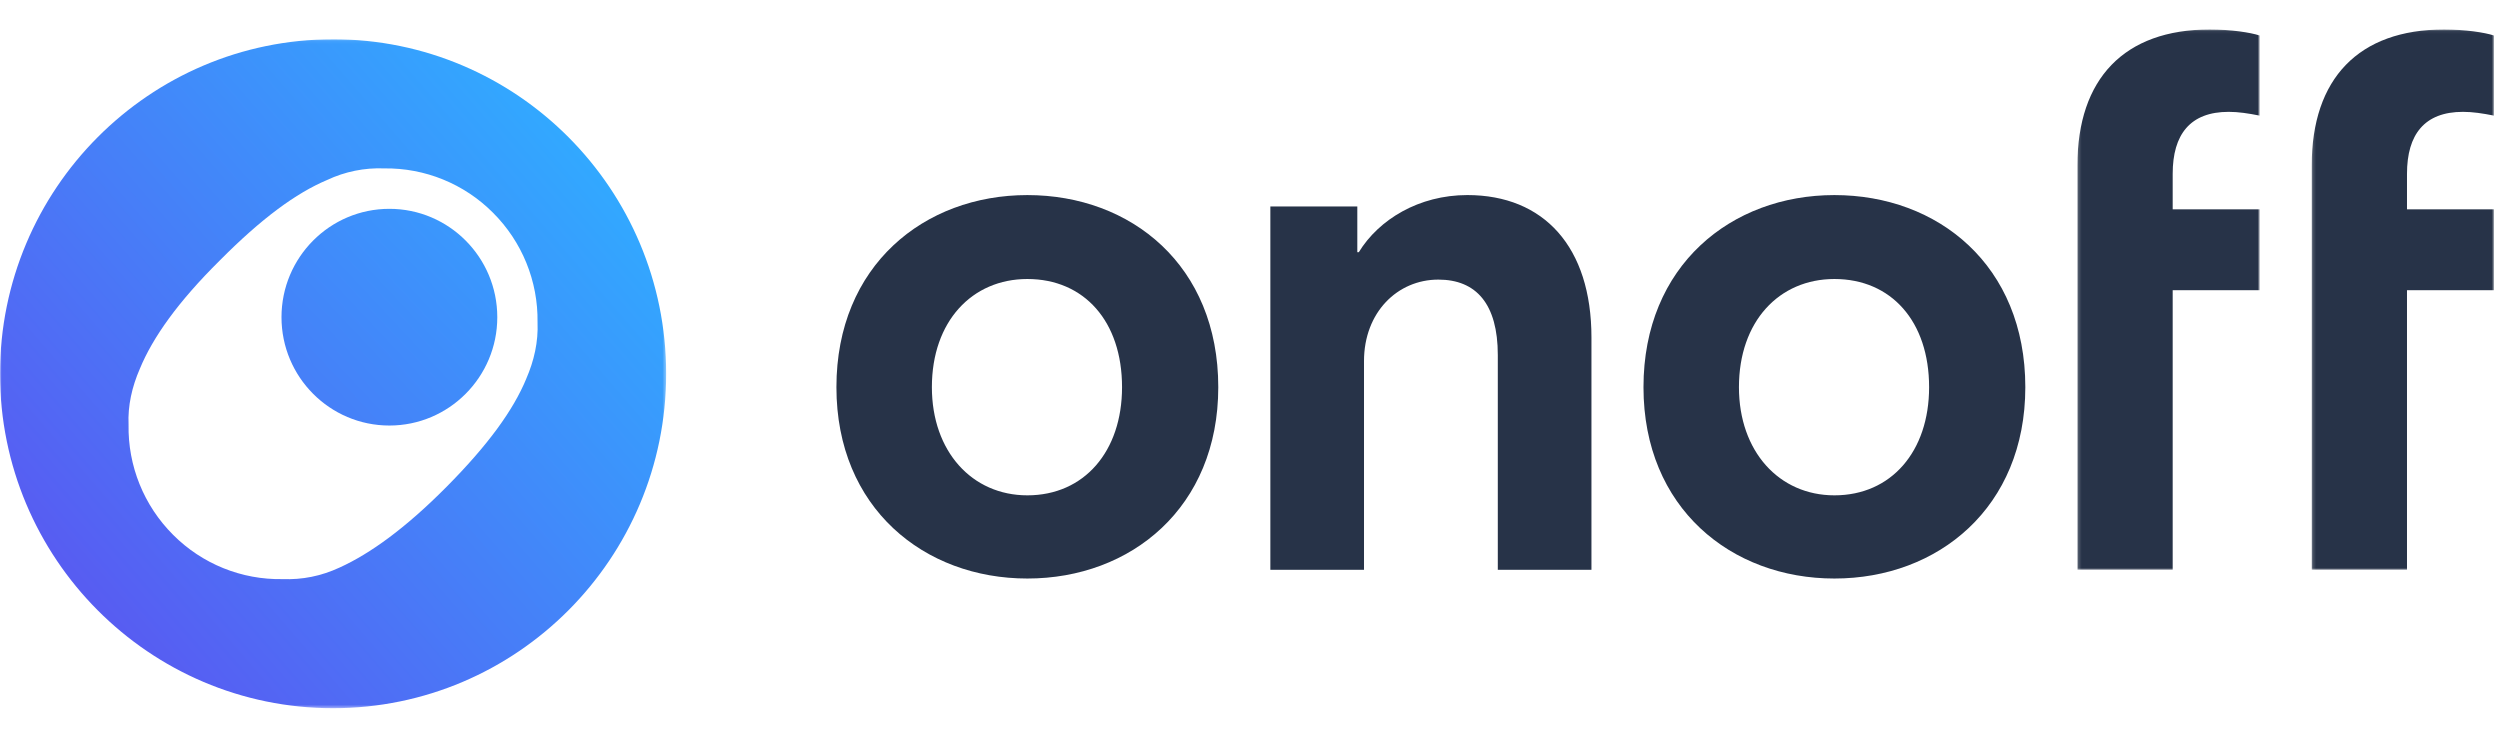<svg width="768" height="227" viewBox="0 0 768 227" fill="none" xmlns="http://www.w3.org/2000/svg">
<path fill-rule="evenodd" clip-rule="evenodd" d="M315.601 59.928C347.489 59.928 374.253 81.534 374.253 118.94C374.253 155.886 347.489 177.723 315.601 177.723C283.947 177.723 256.949 156.113 256.949 118.94C256.949 81.534 283.947 59.928 315.601 59.928ZM315.601 152.167C333.057 152.167 344.692 138.689 344.692 118.94C344.692 98.724 333.057 85.711 315.601 85.711C298.612 85.711 286.275 98.724 286.275 118.94C286.275 138.689 298.612 152.167 315.601 152.167Z" fill="#273348"/>
<path fill-rule="evenodd" clip-rule="evenodd" d="M488.894 175.041H460.125V109.058C460.125 93.38 453.499 85.893 441.857 85.893C429.298 85.893 419.022 95.957 419.022 110.929V175.041H390.253V63.431H416.967V77.469H417.428C423.591 67.41 435.922 59.924 450.762 59.924C474.28 59.924 488.894 75.832 488.894 103.674V175.041Z" fill="#273348"/>
<path fill-rule="evenodd" clip-rule="evenodd" d="M563.53 59.928C595.412 59.928 622.179 81.534 622.179 118.94C622.179 155.886 595.412 177.723 563.53 177.723C531.876 177.723 504.878 156.113 504.878 118.94C504.878 81.534 531.876 59.928 563.53 59.928ZM563.53 152.167C580.983 152.167 592.621 138.689 592.621 118.94C592.621 98.724 580.983 85.711 563.53 85.711C546.541 85.711 534.204 98.724 534.204 118.94C534.204 138.689 546.541 152.167 563.53 152.167Z" fill="#273348"/>
<mask id="mask0_1155_2403" style="mask-type:alpha" maskUnits="userSpaceOnUse" x="638" y="9" width="57" height="167">
<path d="M638.182 9.059H694.166V175.042H638.182V9.059Z" fill="white"/>
</mask>
<g mask="url(#mask0_1155_2403)">
<path fill-rule="evenodd" clip-rule="evenodd" d="M638.182 64.306V50.841C638.182 24.147 652.583 9.055 678.837 9.055C685.344 9.055 691.382 9.984 694.166 10.913V35.52C690.683 34.826 687.664 34.359 684.647 34.359C672.793 34.359 667.45 41.323 667.45 53.392V64.306H694.166V89.144H667.45V175.039H638.182V89.144V64.306Z" fill="#273348"/>
</g>
<mask id="mask1_1155_2403" style="mask-type:alpha" maskUnits="userSpaceOnUse" x="710" y="9" width="57" height="167">
<path d="M710.161 9.059H766.148V175.042H710.161V9.059Z" fill="white"/>
</mask>
<g mask="url(#mask1_1155_2403)">
<path fill-rule="evenodd" clip-rule="evenodd" d="M710.161 64.306V50.841C710.161 24.147 724.565 9.055 750.814 9.055C757.321 9.055 763.357 9.984 766.148 10.913V35.52C762.66 34.826 759.641 34.359 756.624 34.359C744.774 34.359 739.429 41.323 739.429 53.392V64.306H766.148V89.144H739.429V175.039H710.161V89.144V64.306Z" fill="#273348"/>
</g>
<mask id="mask2_1155_2403" style="mask-type:alpha" maskUnits="userSpaceOnUse" x="0" y="12" width="205" height="206">
<path d="M0 12.058H204.641V217.561H0V12.058Z" fill="white"/>
</mask>
<g mask="url(#mask2_1155_2403)">
<path fill-rule="evenodd" clip-rule="evenodd" d="M102.322 12.064C45.842 12.064 0 58.103 0 114.814C0 171.52 45.842 217.561 102.314 217.561C158.794 217.561 204.642 171.52 204.642 114.814C204.642 58.101 158.794 12.058 102.322 12.058V12.064ZM161.66 116.374C157.698 125.958 149.975 136.666 137.141 149.594C124.532 162.301 113.678 170.095 104.36 174.333C98.595 177.013 92.817 178.122 86.818 177.905C74.222 178.141 62.08 173.23 53.194 164.312C44.207 155.348 39.259 143.113 39.495 130.425C39.234 124.628 40.544 118.829 42.969 113.263C46.93 103.671 54.664 92.748 67.489 80.043C80.317 67.113 90.951 59.313 100.489 55.294C105.968 52.709 111.989 51.492 118.04 51.732C130.55 51.564 142.597 56.467 151.427 65.329C160.375 74.232 165.321 86.379 165.132 98.997C165.387 105.013 164.077 110.804 161.652 116.38" fill="url(#paint0_linear_1155_2403)"/>
</g>
<path fill-rule="evenodd" clip-rule="evenodd" d="M152.767 97.448C152.767 115.816 137.907 130.724 119.62 130.724C101.322 130.724 86.476 115.816 86.476 97.448C86.476 79.07 101.322 64.153 119.62 64.153C137.911 64.153 152.767 79.066 152.767 97.448Z" fill="url(#paint1_linear_1155_2403)"/>
<defs>
<linearGradient id="paint0_linear_1155_2403" x1="22.51" y1="176.253" x2="175.36" y2="43.845" gradientUnits="userSpaceOnUse">
<stop stop-color="#575DF2"/>
<stop offset="1" stop-color="#32A8FF"/>
</linearGradient>
<linearGradient id="paint1_linear_1155_2403" x1="26.21" y1="181.572" x2="174.228" y2="42.862" gradientUnits="userSpaceOnUse">
<stop stop-color="#575DF2"/>
<stop offset="1" stop-color="#32A8FF"/>
</linearGradient>
</defs>
</svg>
